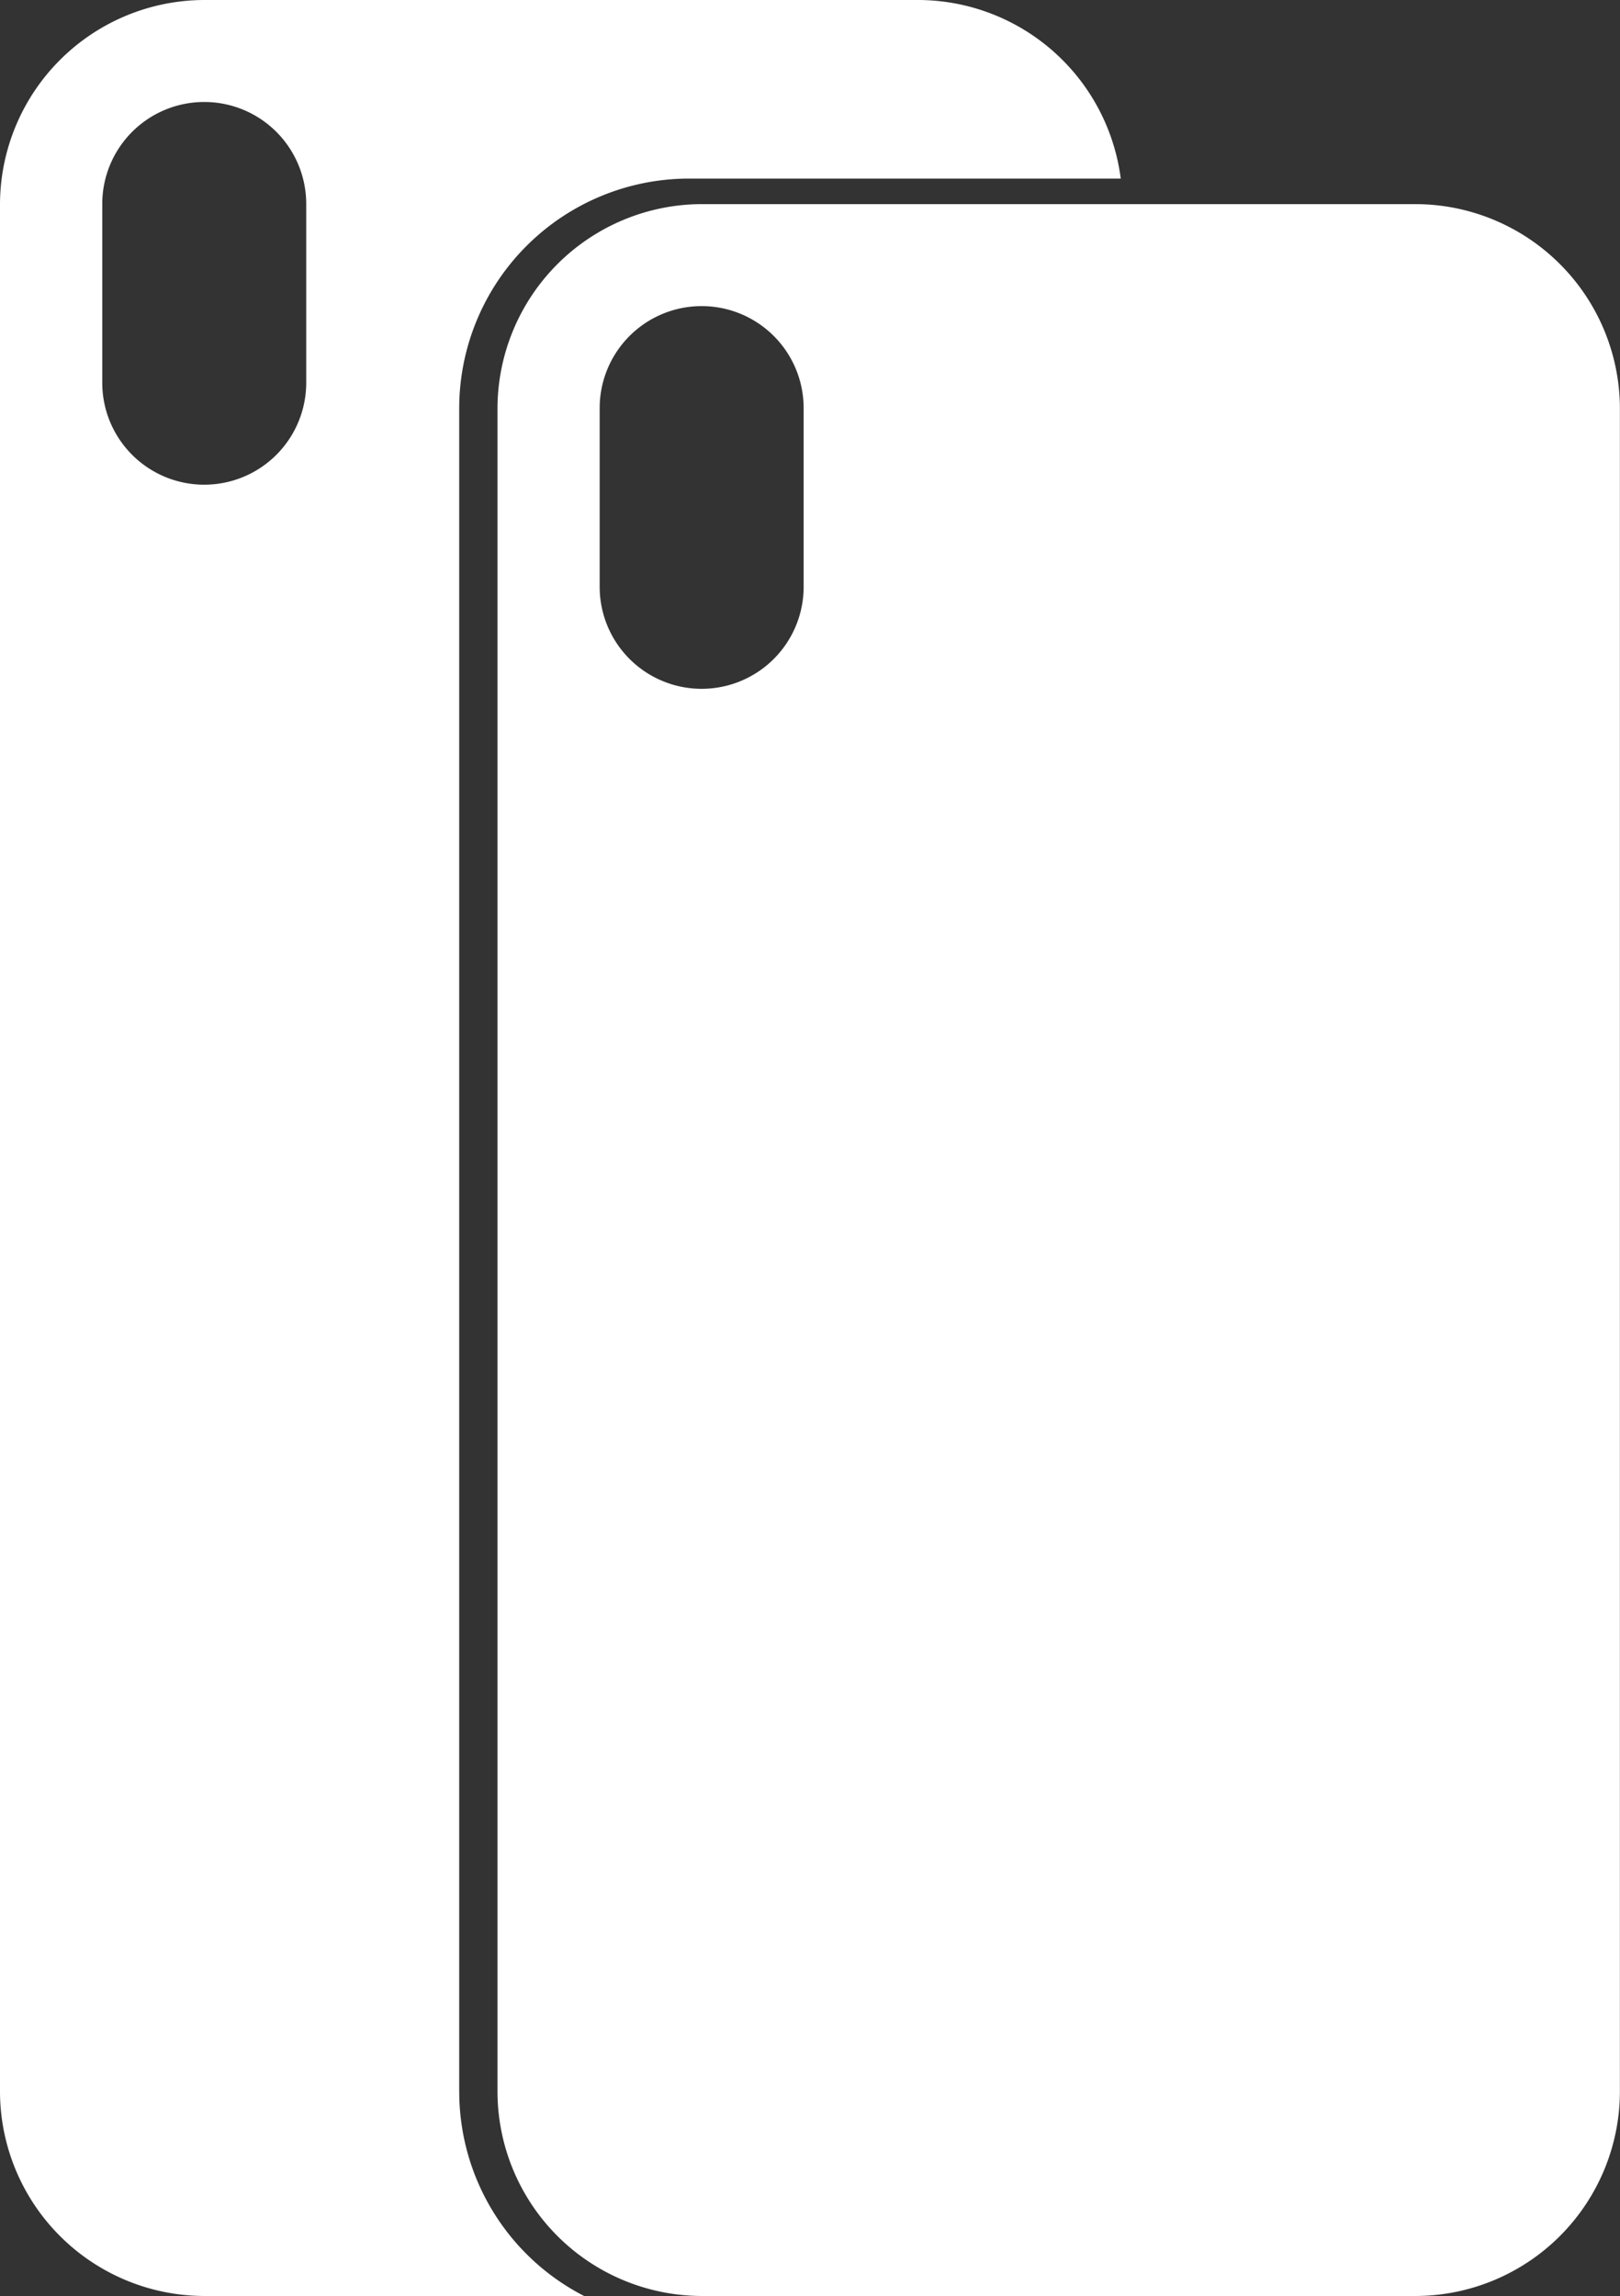 <svg xmlns="http://www.w3.org/2000/svg" width="47.654" height="67.542" viewBox="0 0 47.654 67.542">
  <rect x="0" y="0" width="47.654" height="67.542" fill="#333333" stroke="none"/>
  <g id="Group_1701" data-name="Group 1701" transform="translate(-18.5 95)">
    <path id="Path_750" data-name="Path 750" d="M65.017-87H44a6.023,6.023,0,0,0-6,6v49.531a6.023,6.023,0,0,0,6,6H65.017a6.023,6.023,0,0,0,6-6V-81A6.023,6.023,0,0,0,65.017-87ZM47.006-75.743a3,3,0,0,1-3,3,3,3,0,0,1-3-3V-81a3,3,0,0,1,3-3,3,3,0,0,1,3,3Z" transform="translate(-4.866 -1.996)" fill="#fff"/>
    <path id="Path_751" data-name="Path 751" d="M32.008-33.462V-82.993a6.762,6.762,0,0,1,6.754-6.754H51.468A6.021,6.021,0,0,0,45.517-95H24.5a6.023,6.023,0,0,0-6,6v55.535a6.023,6.023,0,0,0,6,6H35.682a6.756,6.756,0,0,1-3.673-6Zm-4.5-50.281a3,3,0,0,1-3,3,3,3,0,0,1-3-3V-89a3,3,0,0,1,3-3,3,3,0,0,1,3,3Z" fill="#fff"/>
  </g>
</svg>
